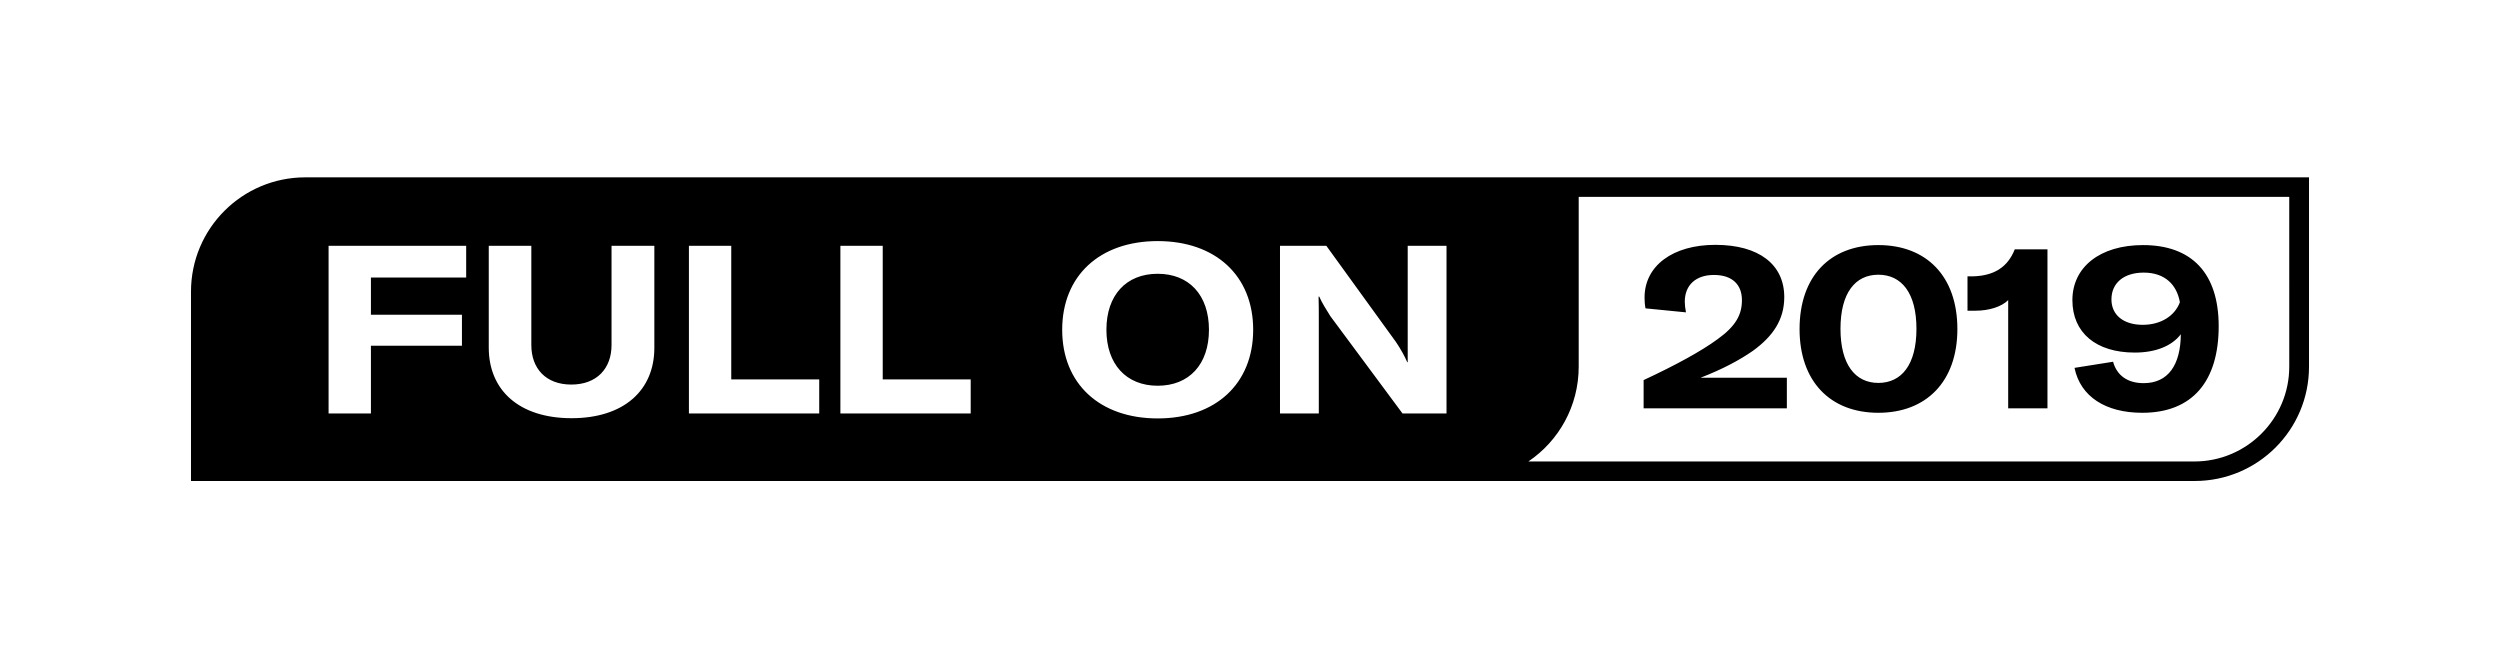 <?xml version="1.0" encoding="utf-8"?>
<!-- Generator: Adobe Illustrator 22.1.0, SVG Export Plug-In . SVG Version: 6.00 Build 0)  -->
<svg version="1.1" id="Layer_1" xmlns="http://www.w3.org/2000/svg" xmlns:xlink="http://www.w3.org/1999/xlink" x="0px" y="0px"
	 viewBox="0 0 1062.9 279.9" style="enable-background:new 0 0 1062.9 279.9;" xml:space="preserve">
<path d="M492.2,116.4c13.4,0,21.8,9.1,21.8,23.8c0,14.7-8.4,23.8-21.8,23.8c-13.4,0-21.8-9.2-21.8-23.8
	C470.4,125.5,478.8,116.4,492.2,116.4 M981.7,75.4v80.5c0,26.9-21.8,48.6-48.6,48.6H129.8v0H81.2V124c0-26.9,21.8-48.6,48.6-48.6
	h541.4H981.7z M157.7,133.9V118h40.5v-13.5h-58.5v71.3h18V147h38.7v-13.2H157.7z M225.9,146.7v-42.2h-18.1v43.3
	c0,18.1,12.9,30,35.2,30c22.3,0,35.2-11.9,35.2-29.9v-43.4H260v42.2c0,9.9-6.2,16.8-17.1,16.8C232.1,163.5,225.9,156.7,225.9,146.7z
	 M310.9,161.4v-56.9h-18v71.3h55.4v-14.5H310.9z M375.3,161.4v-56.9h-18v71.3h55.4v-14.5H375.3z M492.2,177.9
	c24.6,0,40.6-14.7,40.6-37.7c0-23-16-37.7-40.6-37.7c-24.6,0-40.6,14.7-40.6,37.7C451.6,163.2,467.6,177.9,492.2,177.9z M615,104.5
	h-16.5v40.1v9.4h-0.2c-1.1-2.6-2.9-5.8-4.8-8.6l-29.6-40.9h-19.7v71.3h16.5v-40.2c0-3.4,0-6.5-0.1-9.5h0.3c1,2.4,3,5.6,4.7,8.3
	l30.7,41.4H615V104.5z M973.4,83.7H671.2v72.2c0,16.8-8.5,31.6-21.4,40.3H933c22.2,0,40.3-18.1,40.3-40.3V83.7z M698.9,173.6h60.8
	v-13H723c9.3-3.6,16.6-7.5,22.2-11.4c8.6-6.2,13.4-13.3,13.4-22.9c0-13.8-10.7-22.2-29.3-22.2c-18.1,0-30.1,8.9-30.1,22.4
	c0,1.6,0.1,3.1,0.4,4.6l17.2,1.7c-0.3-1.7-0.5-3.2-0.5-4.5c0-7.1,4.7-11.4,12.4-11.4c8.1,0,11.9,4.4,11.9,10.7
	c0,6.2-2.6,11-10.2,16.5c-7.2,5.3-18.1,11.2-31.6,17.5V173.6z M798.6,175.5c20.4,0,33.6-13.3,33.6-35.6c0-22.4-13.1-35.7-33.6-35.7
	s-33.5,13.3-33.5,35.7C765.1,162.1,778.1,175.5,798.6,175.5z M798.6,162.8c-9.8,0-16.1-7.8-16.1-23c0-15.3,6.3-23,16.1-23
	c9.9,0,16.2,7.8,16.2,23C814.8,155,808.5,162.8,798.6,162.8z M853.8,173.6h16.7V106h-13.9c-3,7.6-8.8,11.3-18,11.5h-2.1v14.6h3.4
	c5.8,0,11.1-1.7,13.9-4.5V173.6z M911.1,104.2c-18.3,0-30,9.4-30,23.4c0,13.9,10.1,22.3,26.5,22.3c8.9,0,15.8-2.8,19.6-7.8
	c-0.1,13.1-5.4,20.8-15.8,20.8c-6.9,0-11.4-3.3-13-9.1l-16.4,2.6c2.5,12.2,13.2,19.1,28.8,19.1c21.6,0,32.5-13.7,32.5-36.8
	C943.3,116.1,931.8,104.2,911.1,104.2z M911,138.1c-8.2,0-13.3-4.2-13.3-10.8c0-7,5.3-11.4,13.7-11.4c9.1,0,14.1,5.2,15.4,12.6
	C924.6,134.4,918.6,138.1,911,138.1z"/>
</svg>